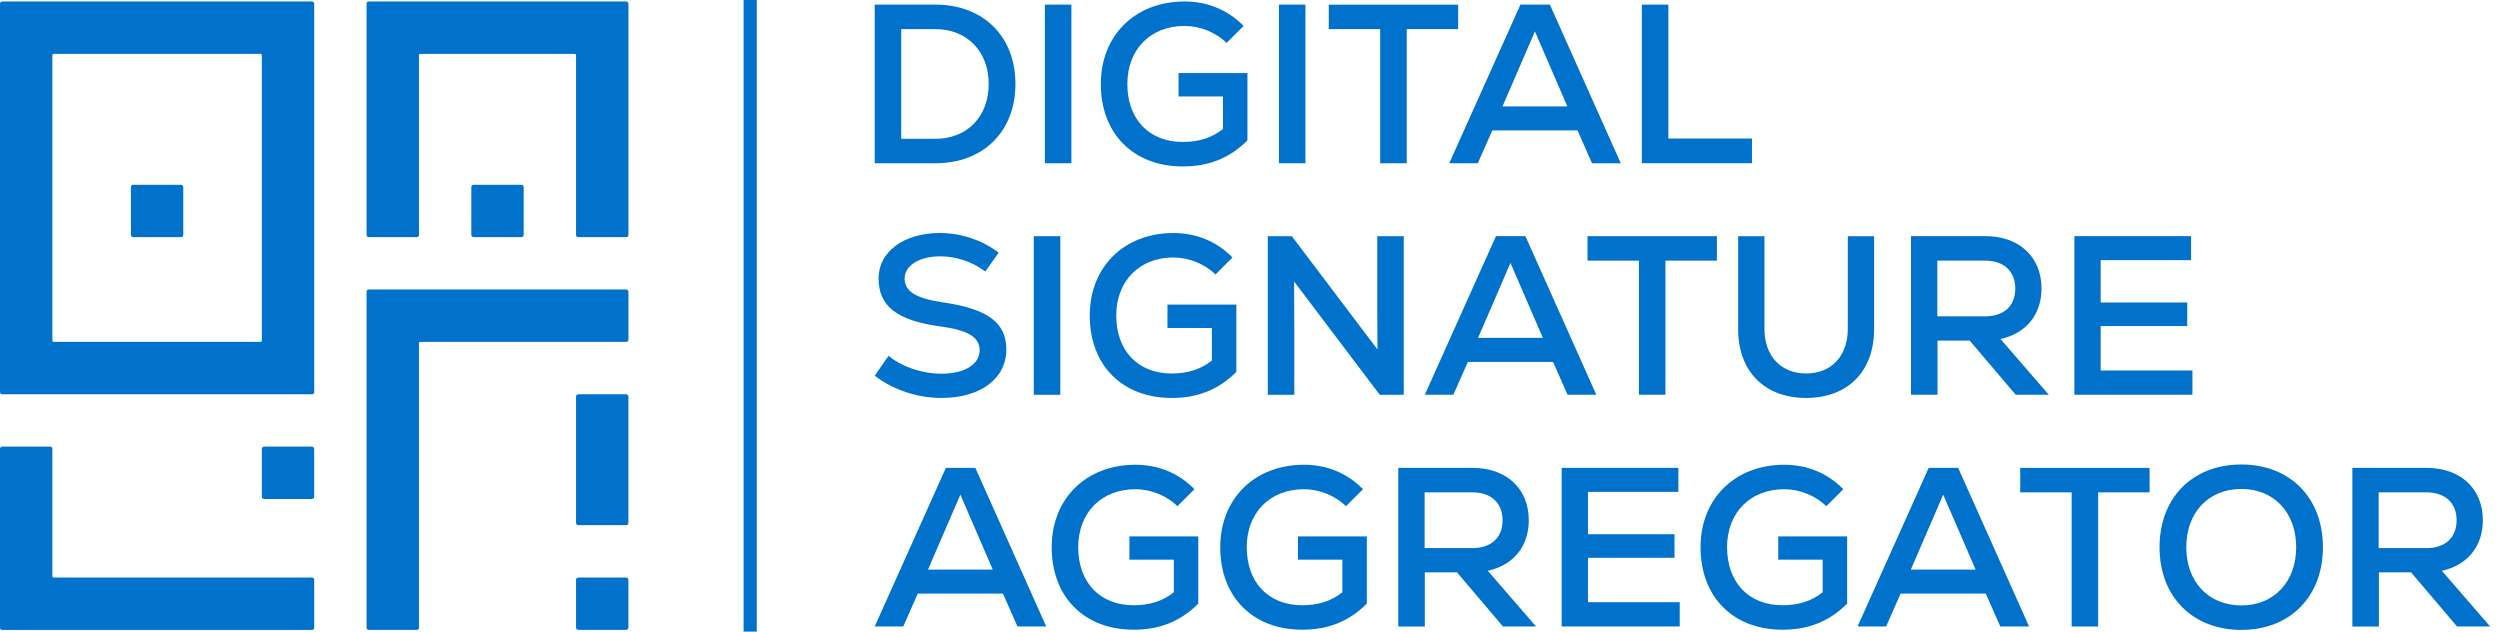 <svg width="190" height="48" viewBox="0 0 190 48" fill="none" xmlns="http://www.w3.org/2000/svg">
<path d="M77.173 6.381C77.173 9.996 74.728 12.407 71.093 12.407H66.479V0.352H71.093C74.728 0.352 77.173 2.763 77.173 6.381ZM75.141 6.381C75.141 3.901 73.487 2.213 71.093 2.213H68.491V10.548H71.093C73.504 10.548 75.141 8.86 75.141 6.381Z" fill="#0172CB"/>
<path d="M79.411 0.352H81.426V12.407H79.411V0.352Z" fill="#0172CB"/>
<path d="M94.805 5.552V10.668C93.461 12.011 91.878 12.649 89.897 12.649C86.143 12.649 83.663 10.169 83.663 6.381C83.663 2.694 86.265 0.113 90.034 0.113C91.756 0.113 93.322 0.75 94.511 1.971L93.219 3.264C92.411 2.455 91.187 1.971 90.017 1.971C87.452 1.971 85.679 3.745 85.679 6.381C85.679 9.068 87.332 10.79 89.897 10.79C91.104 10.79 92.083 10.48 92.946 9.808V7.329H89.57V5.555H94.805V5.552Z" fill="#0172CB"/>
<path d="M97.198 0.352H99.214V12.407H97.198V0.352Z" fill="#0172CB"/>
<path d="M110.819 2.213H106.911V12.407H104.895V2.213H100.987V0.355H110.819V2.213Z" fill="#0172CB"/>
<path d="M119.891 9.91H113.415L112.313 12.407H110.144L115.553 0.352H117.79L123.179 12.407H120.992L119.891 9.91ZM114.192 8.086H119.117L116.654 2.387L114.192 8.086Z" fill="#0172CB"/>
<path d="M124.781 0.352H126.797V10.528H133.15V12.404H124.781V0.352Z" fill="#0172CB"/>
<path d="M66.479 28.555L67.529 27.041C68.546 27.883 70.077 28.401 71.56 28.401C73.316 28.401 74.452 27.695 74.452 26.611C74.452 25.612 73.521 25.079 71.438 24.803C68.167 24.356 66.772 23.272 66.772 21.151C66.772 19.136 68.685 17.707 71.438 17.707C73.04 17.707 74.674 18.259 75.898 19.204L74.882 20.633C73.883 19.876 72.642 19.48 71.455 19.48C69.869 19.48 68.75 20.186 68.75 21.168C68.75 22.133 69.613 22.683 71.642 22.976C75.053 23.474 76.481 24.507 76.481 26.557C76.481 28.777 74.517 30.243 71.557 30.243C69.735 30.243 67.891 29.64 66.479 28.555Z" fill="#0172CB"/>
<path d="M78.568 17.949H80.583V30.004H78.568V17.949Z" fill="#0172CB"/>
<path d="M93.962 23.149V28.265C92.618 29.608 91.036 30.246 89.055 30.246C85.3 30.246 82.821 27.767 82.821 23.978C82.821 20.292 85.422 17.71 89.191 17.71C90.913 17.71 92.479 18.347 93.669 19.569L92.376 20.861C91.568 20.052 90.344 19.569 89.174 19.569C86.609 19.569 84.836 21.342 84.836 23.978C84.836 26.665 86.49 28.387 89.055 28.387C90.261 28.387 91.241 28.077 92.103 27.405V24.926H88.727V23.152H93.962V23.149Z" fill="#0172CB"/>
<path d="M106.686 17.949V30.004H104.861L98.351 21.393L98.368 25.233V30.004H96.353V17.949H98.178L104.688 26.56L104.671 22.962V17.952H106.686V17.949Z" fill="#0172CB"/>
<path d="M118.032 27.505H111.556L110.455 30.001H108.286L113.694 17.946H115.931L121.32 30.001H119.134L118.032 27.505ZM112.333 25.68H117.258L114.796 19.981L112.333 25.68Z" fill="#0172CB"/>
<path d="M130.483 19.808H126.575V30.001H124.559V19.808H120.651V17.949H130.483V19.808Z" fill="#0172CB"/>
<path d="M132.1 25.008V17.949H134.098V24.974C134.098 27.058 135.339 28.384 137.266 28.384C139.193 28.384 140.434 27.058 140.434 24.974V17.949H142.432V25.008C142.432 28.228 140.434 30.243 137.266 30.243C134.098 30.243 132.1 28.228 132.1 25.008Z" fill="#0172CB"/>
<path d="M149.697 25.885H147.252V30.001H145.236V17.946H150.884C153.466 17.946 155.154 19.532 155.154 21.923C155.154 23.921 153.967 25.35 152.037 25.763L155.706 29.998H153.192L149.697 25.885ZM150.87 19.808H147.237V24.043H150.87C152.298 24.043 153.161 23.252 153.161 21.925C153.158 20.616 152.298 19.808 150.87 19.808Z" fill="#0172CB"/>
<path d="M166.625 28.159V30.001H157.653V17.946H166.523V19.771H159.651V22.99H166.229V24.78H159.651V28.157H166.625V28.159Z" fill="#0172CB"/>
<path d="M76.225 45.116H69.749L68.648 47.612H66.479L71.887 35.557H74.125L79.513 47.612H77.327L76.225 45.116ZM70.527 43.291H75.451L72.989 37.593L70.527 43.291Z" fill="#0172CB"/>
<path d="M91.07 40.761V45.876C89.726 47.22 88.144 47.857 86.162 47.857C82.408 47.857 79.929 45.378 79.929 41.589C79.929 37.903 82.53 35.321 86.299 35.321C88.021 35.321 89.587 35.959 90.777 37.18L89.484 38.472C88.676 37.664 87.452 37.18 86.282 37.18C83.717 37.18 81.944 38.953 81.944 41.589C81.944 44.276 83.598 45.999 86.162 45.999C87.369 45.999 88.349 45.688 89.211 45.017V42.537H85.835V40.764H91.07V40.761Z" fill="#0172CB"/>
<path d="M103.879 40.761V45.876C102.536 47.22 100.953 47.857 98.972 47.857C95.217 47.857 92.738 45.378 92.738 41.589C92.738 37.903 95.34 35.321 99.109 35.321C100.831 35.321 102.396 35.959 103.586 37.18L102.294 38.472C101.485 37.664 100.261 37.18 99.091 37.18C96.527 37.18 94.753 38.953 94.753 41.589C94.753 44.276 96.407 45.999 98.972 45.999C100.179 45.999 101.158 45.688 102.02 45.017V42.537H98.644V40.764H103.879V40.761Z" fill="#0172CB"/>
<path d="M110.731 43.499H108.286V47.615H106.27V35.56H111.918C114.5 35.56 116.188 37.146 116.188 39.537C116.188 41.535 115.001 42.964 113.071 43.377L116.74 47.613H114.226L110.731 43.499ZM111.904 37.419H108.271V41.655H111.904C113.333 41.655 114.195 40.864 114.195 39.537C114.192 38.23 113.333 37.419 111.904 37.419Z" fill="#0172CB"/>
<path d="M127.659 45.771V47.612H118.687V35.557H127.557V37.382H120.685V40.602H127.263V42.392H120.685V45.768H127.659V45.771Z" fill="#0172CB"/>
<path d="M140.383 40.761V45.876C139.039 47.22 137.457 47.857 135.476 47.857C131.721 47.857 129.242 45.378 129.242 41.589C129.242 37.903 131.843 35.321 135.612 35.321C137.334 35.321 138.9 35.959 140.09 37.18L138.797 38.472C137.989 37.664 136.765 37.18 135.595 37.18C133.03 37.18 131.257 38.953 131.257 41.589C131.257 44.276 132.911 45.999 135.476 45.999C136.682 45.999 137.662 45.688 138.524 45.017V42.537H135.148V40.764H140.383V40.761Z" fill="#0172CB"/>
<path d="M150.921 45.116H144.445L143.343 47.612H141.174L146.583 35.557H148.82L154.209 47.612H152.022L150.921 45.116ZM145.222 43.291H150.147L147.684 37.593L145.222 43.291Z" fill="#0172CB"/>
<path d="M163.371 37.419H159.46V47.613H157.445V37.419H153.537V35.56H163.369V37.419H163.371Z" fill="#0172CB"/>
<path d="M164.126 41.587C164.126 37.832 166.622 35.301 170.343 35.301C174.046 35.301 176.542 37.832 176.542 41.587C176.542 45.341 174.046 47.872 170.343 47.872C166.625 47.872 164.126 45.341 164.126 41.587ZM174.51 41.587C174.51 38.951 172.822 37.16 170.343 37.16C167.846 37.16 166.158 38.951 166.158 41.587C166.158 44.222 167.846 46.013 170.343 46.013C172.822 46.013 174.51 44.222 174.51 41.587Z" fill="#0172CB"/>
<path d="M183.24 43.499H180.795V47.615H178.78V35.56H184.427C187.009 35.56 188.697 37.146 188.697 39.537C188.697 41.535 187.51 42.964 185.58 43.377L189.249 47.613H186.736L183.24 43.499ZM184.41 37.419H180.778V41.655H184.41C185.839 41.655 186.702 40.864 186.702 39.537C186.702 38.23 185.839 37.419 184.41 37.419Z" fill="#0172CB"/>
<path d="M57.014 0L57.014 48" stroke="#0172CB"/>
<path d="M47.585 39.912H43.953C43.856 39.912 43.779 39.833 43.779 39.739V30.136C43.779 30.04 43.858 29.963 43.953 29.963H47.585C47.682 29.963 47.759 30.042 47.759 30.136V39.739C47.759 39.836 47.682 39.912 47.585 39.912Z" fill="#0172CB"/>
<path d="M23.705 37.922H20.072C19.975 37.922 19.899 37.843 19.899 37.749V34.116C19.899 34.019 19.977 33.943 20.072 33.943H23.705C23.802 33.943 23.878 34.021 23.878 34.116V37.749C23.881 37.846 23.802 37.922 23.705 37.922Z" fill="#0172CB"/>
<path d="M13.755 18.024H10.123C10.026 18.024 9.949 17.945 9.949 17.85V14.217C9.949 14.121 10.028 14.044 10.123 14.044H13.755C13.852 14.044 13.929 14.123 13.929 14.217V17.85C13.929 17.945 13.852 18.024 13.755 18.024Z" fill="#0172CB"/>
<path d="M39.626 18.024H35.993C35.896 18.024 35.82 17.945 35.82 17.85V14.217C35.82 14.121 35.899 14.044 35.993 14.044H39.626C39.723 14.044 39.799 14.123 39.799 14.217V17.85C39.799 17.945 39.721 18.024 39.626 18.024Z" fill="#0172CB"/>
<path d="M47.585 47.872H43.953C43.856 47.872 43.779 47.795 43.779 47.698V44.065C43.779 43.968 43.858 43.892 43.953 43.892H47.585C47.682 43.892 47.759 43.968 47.759 44.065V47.698C47.759 47.795 47.682 47.872 47.585 47.872Z" fill="#0172CB"/>
<path d="M3.98 43.797V34.103C3.98 34.015 3.908 33.943 3.82 33.943H0.16C0.072 33.943 0 34.015 0 34.103V47.714C0 47.802 0.072 47.874 0.16 47.874H23.721C23.808 47.874 23.881 47.802 23.881 47.714V44.052C23.881 43.964 23.808 43.892 23.721 43.892H4.074C4.023 43.892 3.98 43.849 3.98 43.797Z" fill="#0172CB"/>
<path d="M0 0.273V29.803C0 29.891 0.072 29.963 0.16 29.963H23.721C23.808 29.963 23.881 29.891 23.881 29.803V0.273C23.881 0.185 23.808 0.113 23.721 0.113H0.16C0.072 0.113 0 0.185 0 0.273ZM19.804 25.983H4.074C4.023 25.983 3.98 25.94 3.98 25.888V4.189C3.98 4.137 4.023 4.095 4.074 4.095H19.804C19.856 4.095 19.899 4.137 19.899 4.189V25.888C19.899 25.94 19.856 25.983 19.804 25.983Z" fill="#0172CB"/>
<path d="M27.86 22.161V47.712C27.86 47.8 27.932 47.872 28.02 47.872H31.682C31.77 47.872 31.842 47.8 31.842 47.712V26.078C31.842 26.026 31.885 25.983 31.937 25.983H47.601C47.689 25.983 47.761 25.911 47.761 25.823V22.161C47.761 22.073 47.689 22.001 47.601 22.001H28.02C27.93 22.003 27.86 22.073 27.86 22.161Z" fill="#0172CB"/>
<path d="M27.86 0.273V17.864C27.86 17.951 27.932 18.024 28.02 18.024H31.682C31.77 18.024 31.842 17.951 31.842 17.864V4.189C31.842 4.137 31.885 4.095 31.937 4.095H43.684C43.736 4.095 43.779 4.137 43.779 4.189V17.864C43.779 17.951 43.851 18.024 43.939 18.024H47.601C47.689 18.024 47.761 17.951 47.761 17.864V0.273C47.761 0.185 47.689 0.113 47.601 0.113H28.02C27.93 0.113 27.86 0.185 27.86 0.273Z" fill="#0172CB"/>
</svg>
